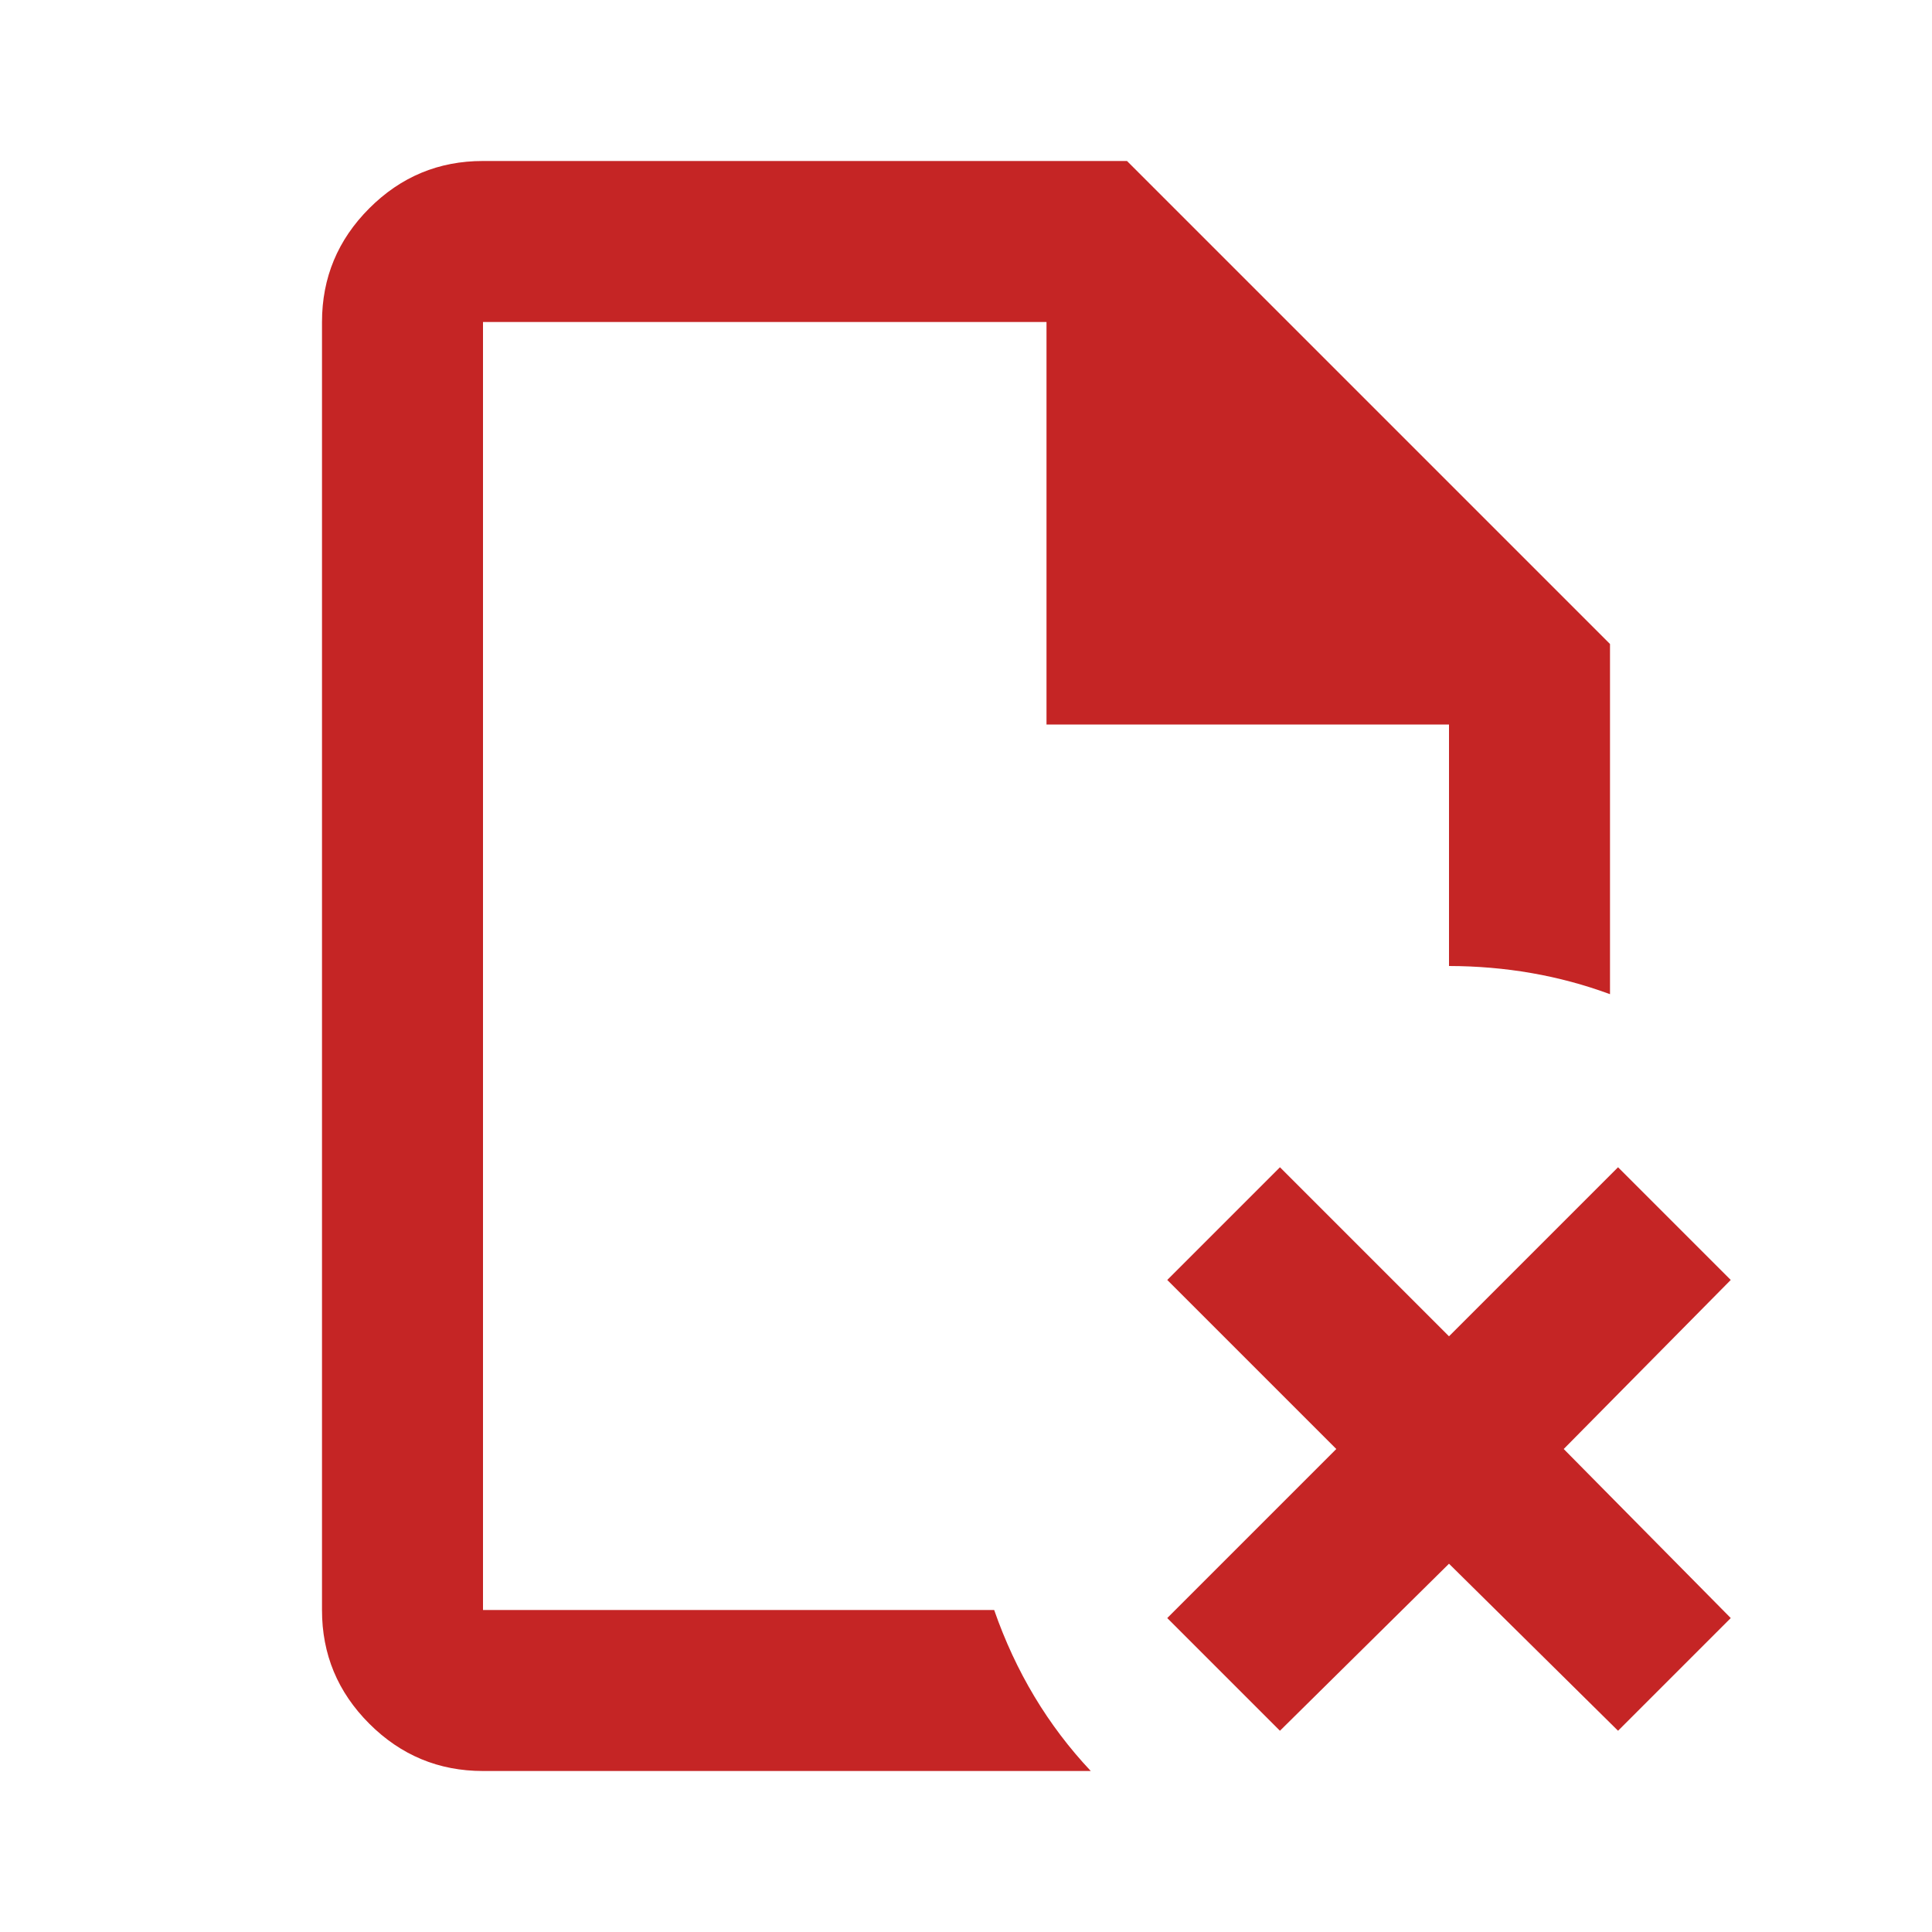 <svg xmlns="http://www.w3.org/2000/svg" width="32" height="32" viewBox="0 0 24 24"><path fill="#c52525" d="M6 4v5v-5v16v-.238V20V4Zm0 18q-.825 0-1.413-.588T4 20V4q0-.825.588-1.413T6 2h8l6 6v4.35q-.475-.175-.975-.262T18 12V9h-5V4H6v16h6.35q.2.575.5 1.075t.7.925H6Zm9.9-.5l-1.4-1.4l2.1-2.1l-2.1-2.1l1.4-1.4l2.1 2.1l2.1-2.1l1.4 1.4l-2.075 2.1l2.075 2.1l-1.4 1.4l-2.1-2.075l-2.1 2.075Z"/></svg>